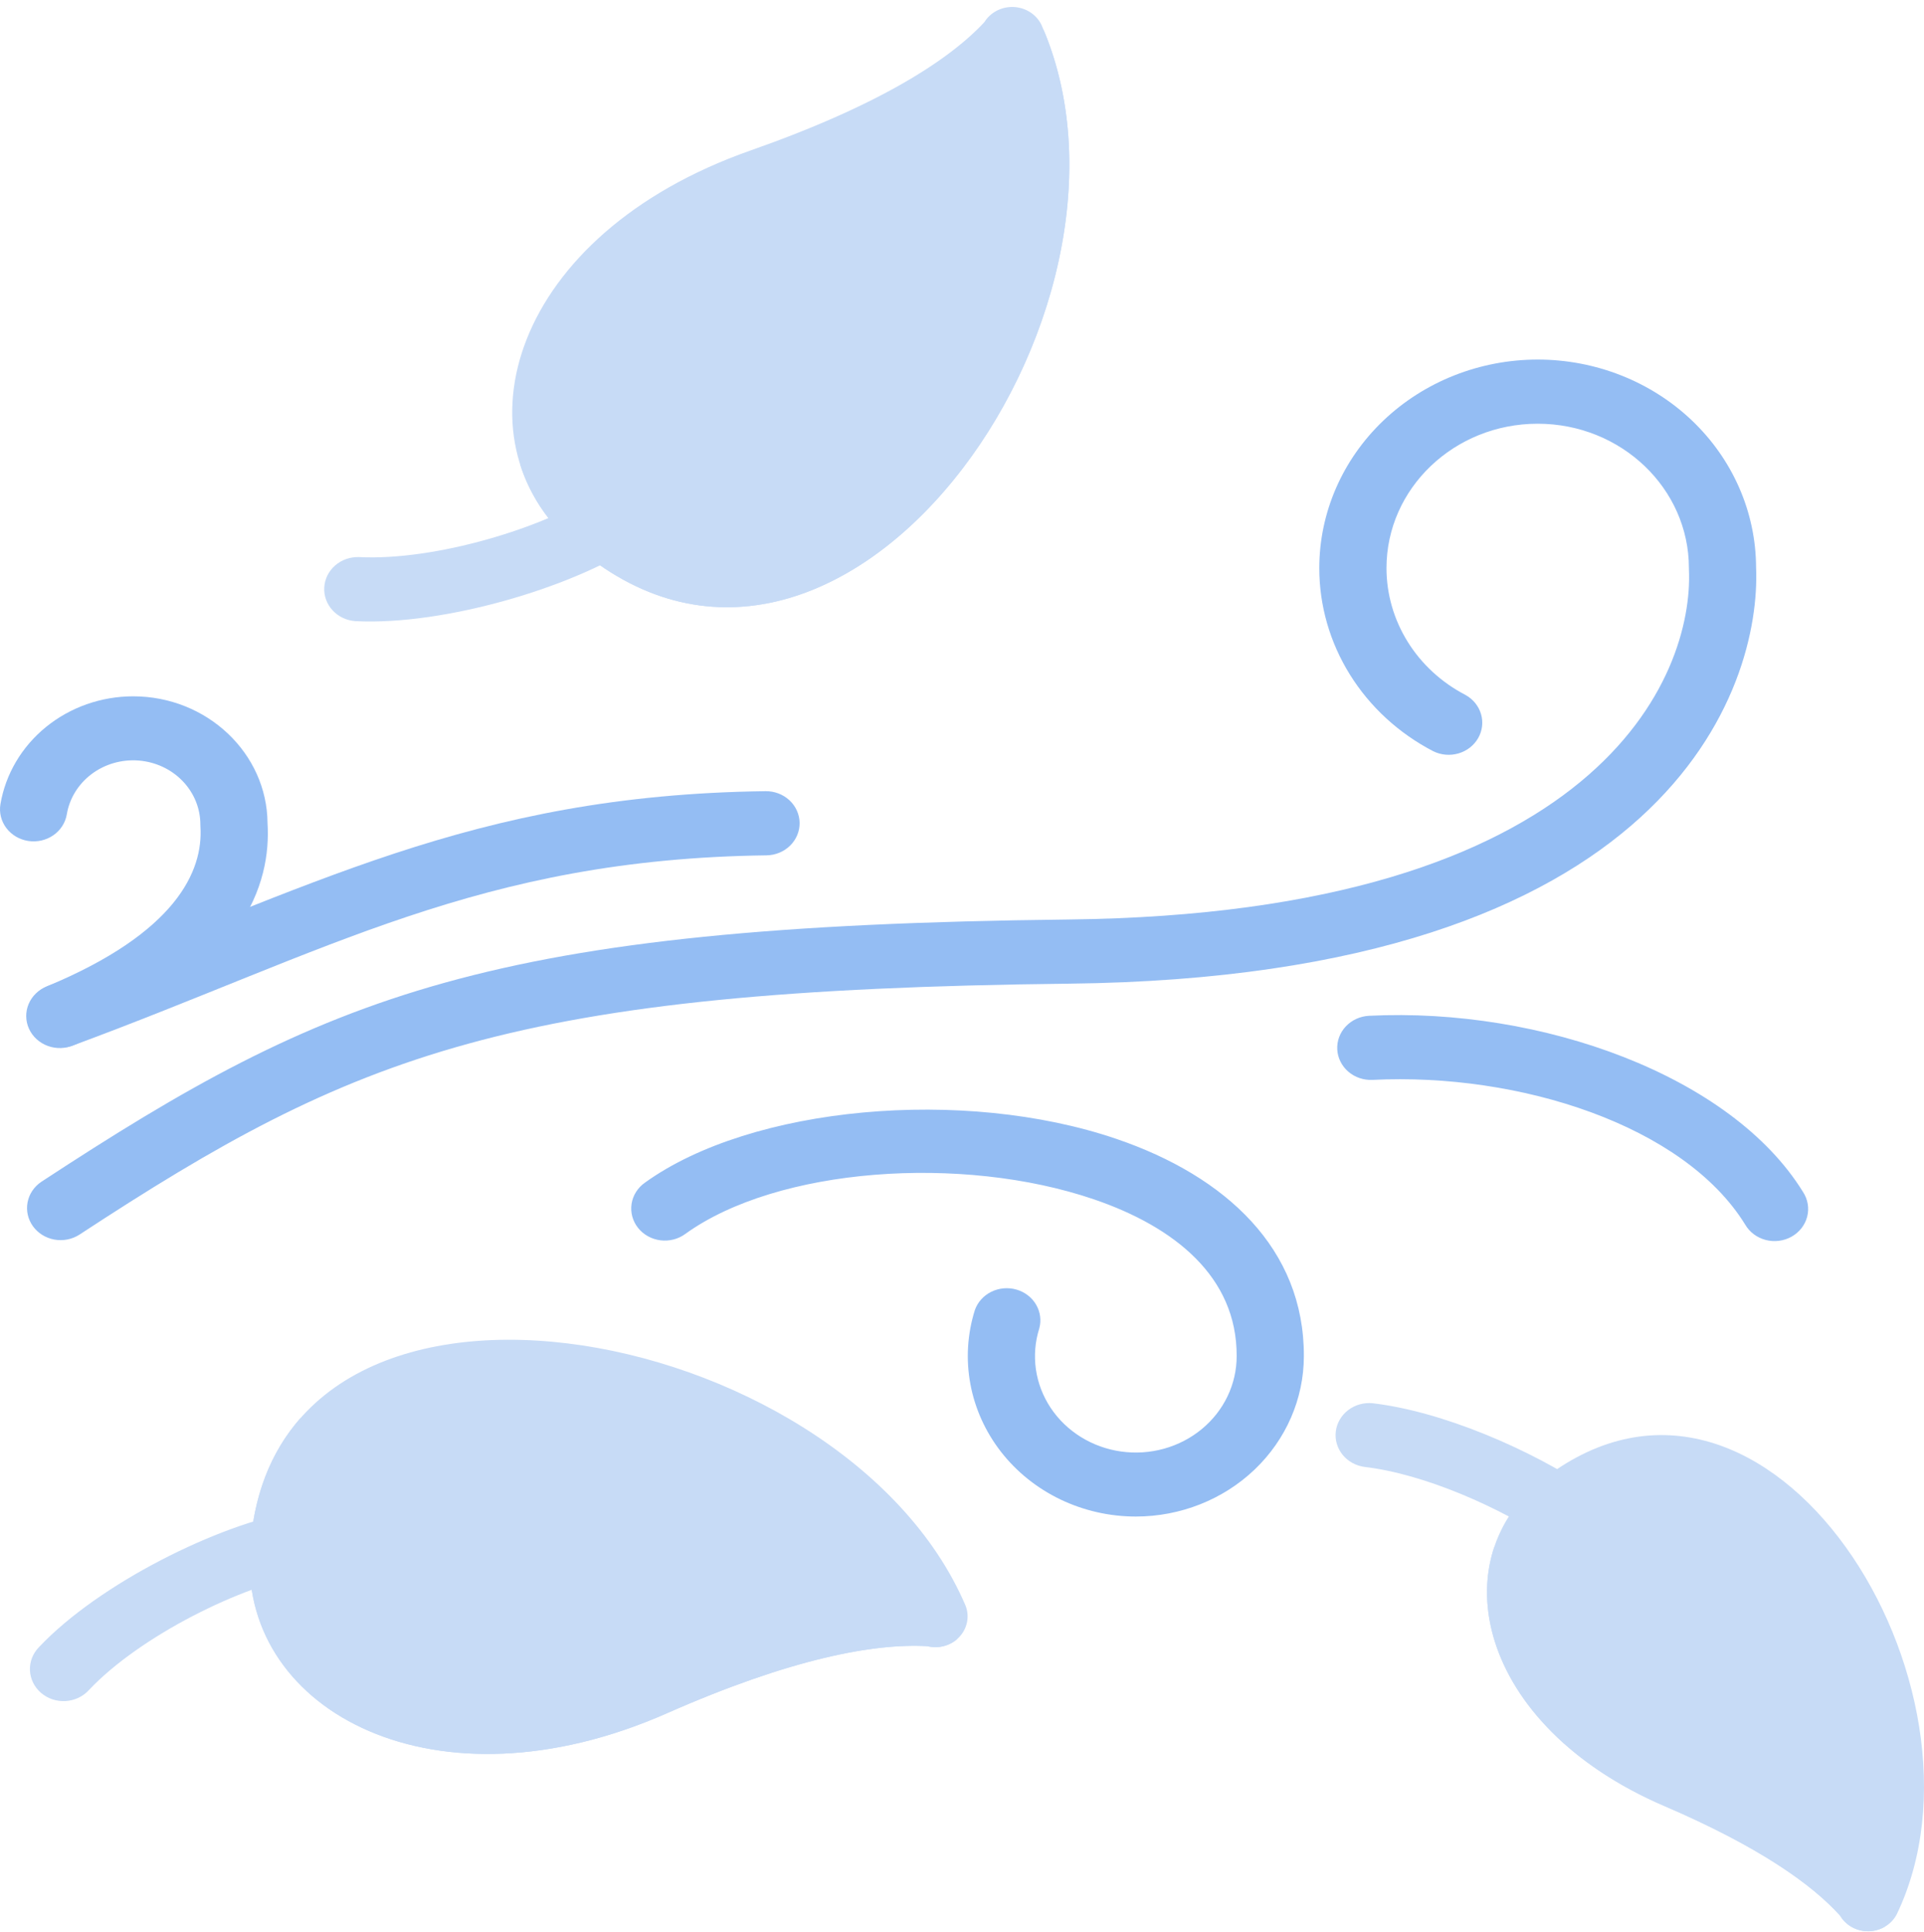 <svg width="256" height="257" viewBox="0 0 256 257" fill="none" xmlns="http://www.w3.org/2000/svg">
<path fill-rule="evenodd" clip-rule="evenodd" d="M9.812 139.044C32.655 129.561 36.088 117.44 35.596 109.497C35.529 100.215 27.54 92.635 17.717 92.635C13.468 92.638 9.359 94.084 6.123 96.713C2.888 99.342 0.738 102.984 0.057 106.988C-0.131 108.106 0.153 109.249 0.849 110.166C1.544 111.083 2.592 111.7 3.763 111.879C4.934 112.058 6.132 111.786 7.093 111.123C8.053 110.459 8.699 109.459 8.887 108.341C9.242 106.219 10.422 104.303 12.191 102.975C13.961 101.647 16.191 101.005 18.435 101.178C20.678 101.35 22.771 102.324 24.296 103.905C25.821 105.486 26.664 107.558 26.659 109.707L26.668 109.967C27.048 115.916 23.4 124.094 6.249 131.217C5.7 131.434 5.202 131.753 4.784 132.155C4.366 132.557 4.036 133.035 3.814 133.561C3.591 134.086 3.48 134.649 3.488 135.216C3.496 135.782 3.621 136.342 3.858 136.862C4.095 137.381 4.437 137.851 4.866 138.243C5.295 138.635 5.801 138.942 6.356 139.145C6.91 139.348 7.501 139.444 8.095 139.427C8.688 139.409 9.272 139.279 9.812 139.044Z" fill="#94BDF3"/>
<path fill-rule="evenodd" clip-rule="evenodd" d="M9.642 139.109C43.609 126.565 63.849 114.282 101.982 113.791C103.168 113.776 104.299 113.312 105.126 112.5C105.953 111.689 106.409 110.598 106.393 109.466C106.377 108.334 105.89 107.254 105.041 106.465C104.191 105.675 103.047 105.24 101.861 105.255C62.476 105.763 41.494 118.191 6.419 131.149C5.338 131.574 4.475 132.386 4.014 133.411C3.553 134.437 3.531 135.593 3.952 136.634C4.374 137.675 5.205 138.516 6.269 138.979C7.332 139.441 8.543 139.488 9.642 139.109Z" fill="#94BDF3"/>
<path fill-rule="evenodd" clip-rule="evenodd" d="M10.563 164.255C47.27 140.193 68.034 131.682 142.212 130.863C222.292 129.975 234.337 91.35 233.657 75.465C233.626 68.128 230.55 61.101 225.105 55.923C219.659 50.745 212.287 47.836 204.6 47.834C196.894 47.838 189.504 50.761 184.055 55.963C178.605 61.165 175.542 68.219 175.539 75.576C175.538 80.564 176.947 85.459 179.615 89.747C182.284 94.035 186.115 97.557 190.705 99.942C191.742 100.453 192.948 100.556 194.064 100.229C195.181 99.902 196.119 99.172 196.678 98.193C197.238 97.215 197.374 96.067 197.058 94.994C196.742 93.921 195.999 93.008 194.988 92.451C191.81 90.799 189.156 88.36 187.308 85.391C185.459 82.421 184.482 79.031 184.481 75.576C184.481 64.974 193.494 56.37 204.6 56.37C215.702 56.37 224.72 64.974 224.72 75.576L224.724 75.759C225.359 89.788 213.131 121.542 142.109 122.327C65.101 123.181 43.608 132.237 5.498 157.222C4.534 157.868 3.876 158.852 3.667 159.958C3.459 161.065 3.716 162.206 4.383 163.132C5.051 164.059 6.074 164.696 7.231 164.907C8.389 165.117 9.586 164.883 10.563 164.255ZM91.202 164.144C103.44 155.327 127.95 153.547 145.556 159.556C156.296 163.223 164.585 169.872 164.545 180.397V180.414C164.547 182.255 164.134 184.074 163.334 185.749C162.533 187.424 161.364 188.914 159.905 190.118C158.447 191.323 156.733 192.213 154.882 192.728C153.031 193.243 151.085 193.371 149.177 193.103C147.269 192.836 145.444 192.179 143.826 191.177C142.208 190.175 140.835 188.853 139.801 187.299C138.768 185.745 138.097 183.997 137.834 182.173C137.572 180.349 137.725 178.493 138.282 176.731C138.576 175.66 138.423 174.523 137.856 173.558C137.288 172.593 136.351 171.876 135.241 171.557C134.131 171.239 132.935 171.344 131.904 171.85C130.874 172.356 130.089 173.225 129.716 174.272C128.714 177.46 128.507 180.826 129.111 184.103C129.715 187.38 131.113 190.478 133.193 193.147C135.274 195.817 137.979 197.986 141.094 199.48C144.209 200.974 147.646 201.753 151.132 201.754C157.058 201.751 162.742 199.503 166.933 195.504C171.125 191.504 173.482 186.08 173.487 180.422C173.54 166.159 163.123 156.488 148.565 151.52C128.222 144.576 99.952 147.141 85.815 157.333C85.337 157.667 84.934 158.089 84.629 158.573C84.323 159.058 84.122 159.595 84.036 160.155C83.95 160.714 83.981 161.284 84.128 161.832C84.275 162.38 84.534 162.894 84.891 163.346C85.248 163.797 85.695 164.176 86.207 164.461C86.719 164.746 87.285 164.931 87.872 165.005C88.459 165.079 89.056 165.041 89.628 164.894C90.199 164.746 90.735 164.491 91.202 164.144ZM182.63 143.663C202.173 142.689 224.063 149.71 232.2 162.902C232.489 163.402 232.879 163.841 233.349 164.194C233.818 164.547 234.357 164.806 234.933 164.957C235.51 165.108 236.112 165.146 236.704 165.071C237.297 164.996 237.867 164.808 238.382 164.519C238.897 164.23 239.346 163.845 239.703 163.387C240.059 162.929 240.316 162.408 240.458 161.853C240.6 161.299 240.624 160.724 240.528 160.161C240.433 159.597 240.221 159.058 239.903 158.575C230.367 143.103 205.079 133.996 182.165 135.135C180.98 135.194 179.869 135.7 179.075 136.541C178.281 137.382 177.869 138.49 177.931 139.621C177.993 140.752 178.522 141.813 179.404 142.571C180.285 143.329 181.445 143.721 182.63 143.663Z" fill="#94BDF3"/>
<path fill-rule="evenodd" clip-rule="evenodd" d="M47.31 82.635C59.226 83.233 76.359 78.043 84.719 72.456C85.212 72.139 85.634 71.732 85.96 71.258C86.286 70.784 86.51 70.253 86.618 69.695C86.727 69.138 86.718 68.565 86.592 68.011C86.466 67.457 86.225 66.932 85.885 66.468C85.544 66.003 85.11 65.608 84.607 65.306C84.105 65.003 83.544 64.799 82.958 64.706C82.372 64.613 81.773 64.632 81.195 64.762C80.616 64.892 80.071 65.131 79.591 65.465C72.482 70.215 57.911 74.62 47.784 74.112C46.61 74.068 45.465 74.467 44.596 75.223C43.728 75.978 43.206 77.03 43.144 78.15C43.082 79.271 43.484 80.369 44.264 81.209C45.043 82.048 46.138 82.56 47.31 82.635Z" fill="#C7DBF6"/>
<path fill-rule="evenodd" clip-rule="evenodd" d="M76.256 72.388C60.169 58.257 68.042 31.194 99.849 20.024C116.955 14.019 126.286 7.993 130.981 2.94C131.378 2.298 131.952 1.772 132.639 1.418C133.327 1.064 134.103 0.897 134.883 0.933C135.663 0.969 136.418 1.207 137.067 1.622C137.715 2.038 138.233 2.614 138.564 3.29C155.41 41.454 111.51 103.365 76.256 72.388Z" fill="#C7DBF6"/>
<path fill-rule="evenodd" clip-rule="evenodd" d="M138.859 3.972C154.896 42.179 111.304 103.181 76.256 72.388C72.937 69.518 70.497 65.842 69.196 61.752C99.071 90.778 144.599 42.311 138.859 3.972ZM11.833 224.835C18.62 217.639 32.19 210.917 40.734 209.478C41.902 209.282 42.94 208.65 43.62 207.722C44.3 206.794 44.566 205.647 44.359 204.532C44.153 203.417 43.491 202.426 42.52 201.777C41.548 201.128 40.346 200.874 39.178 201.071C29.131 202.765 13.165 210.661 5.189 219.124C4.783 219.538 4.467 220.026 4.26 220.558C4.053 221.09 3.96 221.656 3.985 222.223C4.01 222.79 4.154 223.347 4.407 223.86C4.66 224.374 5.018 224.834 5.46 225.214C5.902 225.593 6.419 225.885 6.98 226.072C7.542 226.259 8.137 226.337 8.73 226.302C9.323 226.266 9.904 226.118 10.436 225.867C10.969 225.615 11.444 225.264 11.833 224.835Z" fill="#C7DBF6"/>
<path fill-rule="evenodd" clip-rule="evenodd" d="M33.245 206.837C32.337 227.682 57.951 241.505 88.716 227.933C105.259 220.635 116.32 218.599 123.389 219.001C124.145 219.186 124.94 219.171 125.688 218.957C126.436 218.743 127.109 218.338 127.633 217.786C128.158 217.234 128.514 216.556 128.665 215.824C128.815 215.093 128.753 214.336 128.486 213.636C112.131 175.28 35.23 161.136 33.245 206.837Z" fill="#C7DBF6"/>
<path fill-rule="evenodd" clip-rule="evenodd" d="M40.018 188.617C36.057 193.098 33.58 199.112 33.245 206.837C32.337 227.681 57.951 241.505 88.716 227.933C105.259 220.635 116.32 218.599 123.389 219C124.079 219.171 124.803 219.174 125.494 219.01C126.186 218.846 126.824 218.52 127.35 218.061C127.203 218.017 127.058 217.964 126.917 217.903C119.969 216.444 108.706 216.982 91.242 222.295C58.765 232.176 35.386 213.772 39.325 191.805C39.522 190.704 39.754 189.641 40.018 188.617ZM181.548 195.151C189.493 196.077 199.575 200.507 206.55 205.189C207.52 205.811 208.707 206.045 209.856 205.842C211.005 205.639 212.025 205.015 212.697 204.102C213.37 203.19 213.642 202.063 213.455 200.962C213.268 199.861 212.636 198.873 211.696 198.211C203.599 192.774 191.849 187.75 182.625 186.679C181.461 186.567 180.298 186.896 179.384 187.593C178.471 188.291 177.88 189.303 177.739 190.411C177.598 191.52 177.918 192.637 178.63 193.523C179.342 194.409 180.39 194.994 181.548 195.151Z" fill="#C7DBF6"/>
<path fill-rule="evenodd" clip-rule="evenodd" d="M205.504 196.645C191.657 207.2 196.41 229.508 221.465 240.268C234.002 245.649 241.097 250.681 244.839 254.851C245.218 255.494 245.773 256.027 246.444 256.393C247.116 256.758 247.879 256.943 248.651 256.927C249.424 256.911 250.178 256.694 250.832 256.301C251.486 255.907 252.015 255.352 252.364 254.693C266.828 224.583 235.455 173.816 205.504 196.645Z" fill="#C7DBF6"/>
<path fill-rule="evenodd" clip-rule="evenodd" d="M198.824 205.8C195.042 217.105 202.334 232.052 221.465 240.268C234.002 245.649 241.097 250.681 244.84 254.851C245.122 255.332 245.505 255.753 245.963 256.089C246.422 256.424 246.947 256.667 247.507 256.802C248.067 256.938 248.651 256.963 249.221 256.876C249.792 256.789 250.338 256.593 250.826 256.298C250.026 255.819 249.414 255.1 249.087 254.254C245.474 248.603 237.597 241.245 222.292 232.585C209.103 225.121 201.453 215.291 198.824 205.8Z" fill="#C7DBF6"/>
</svg>
